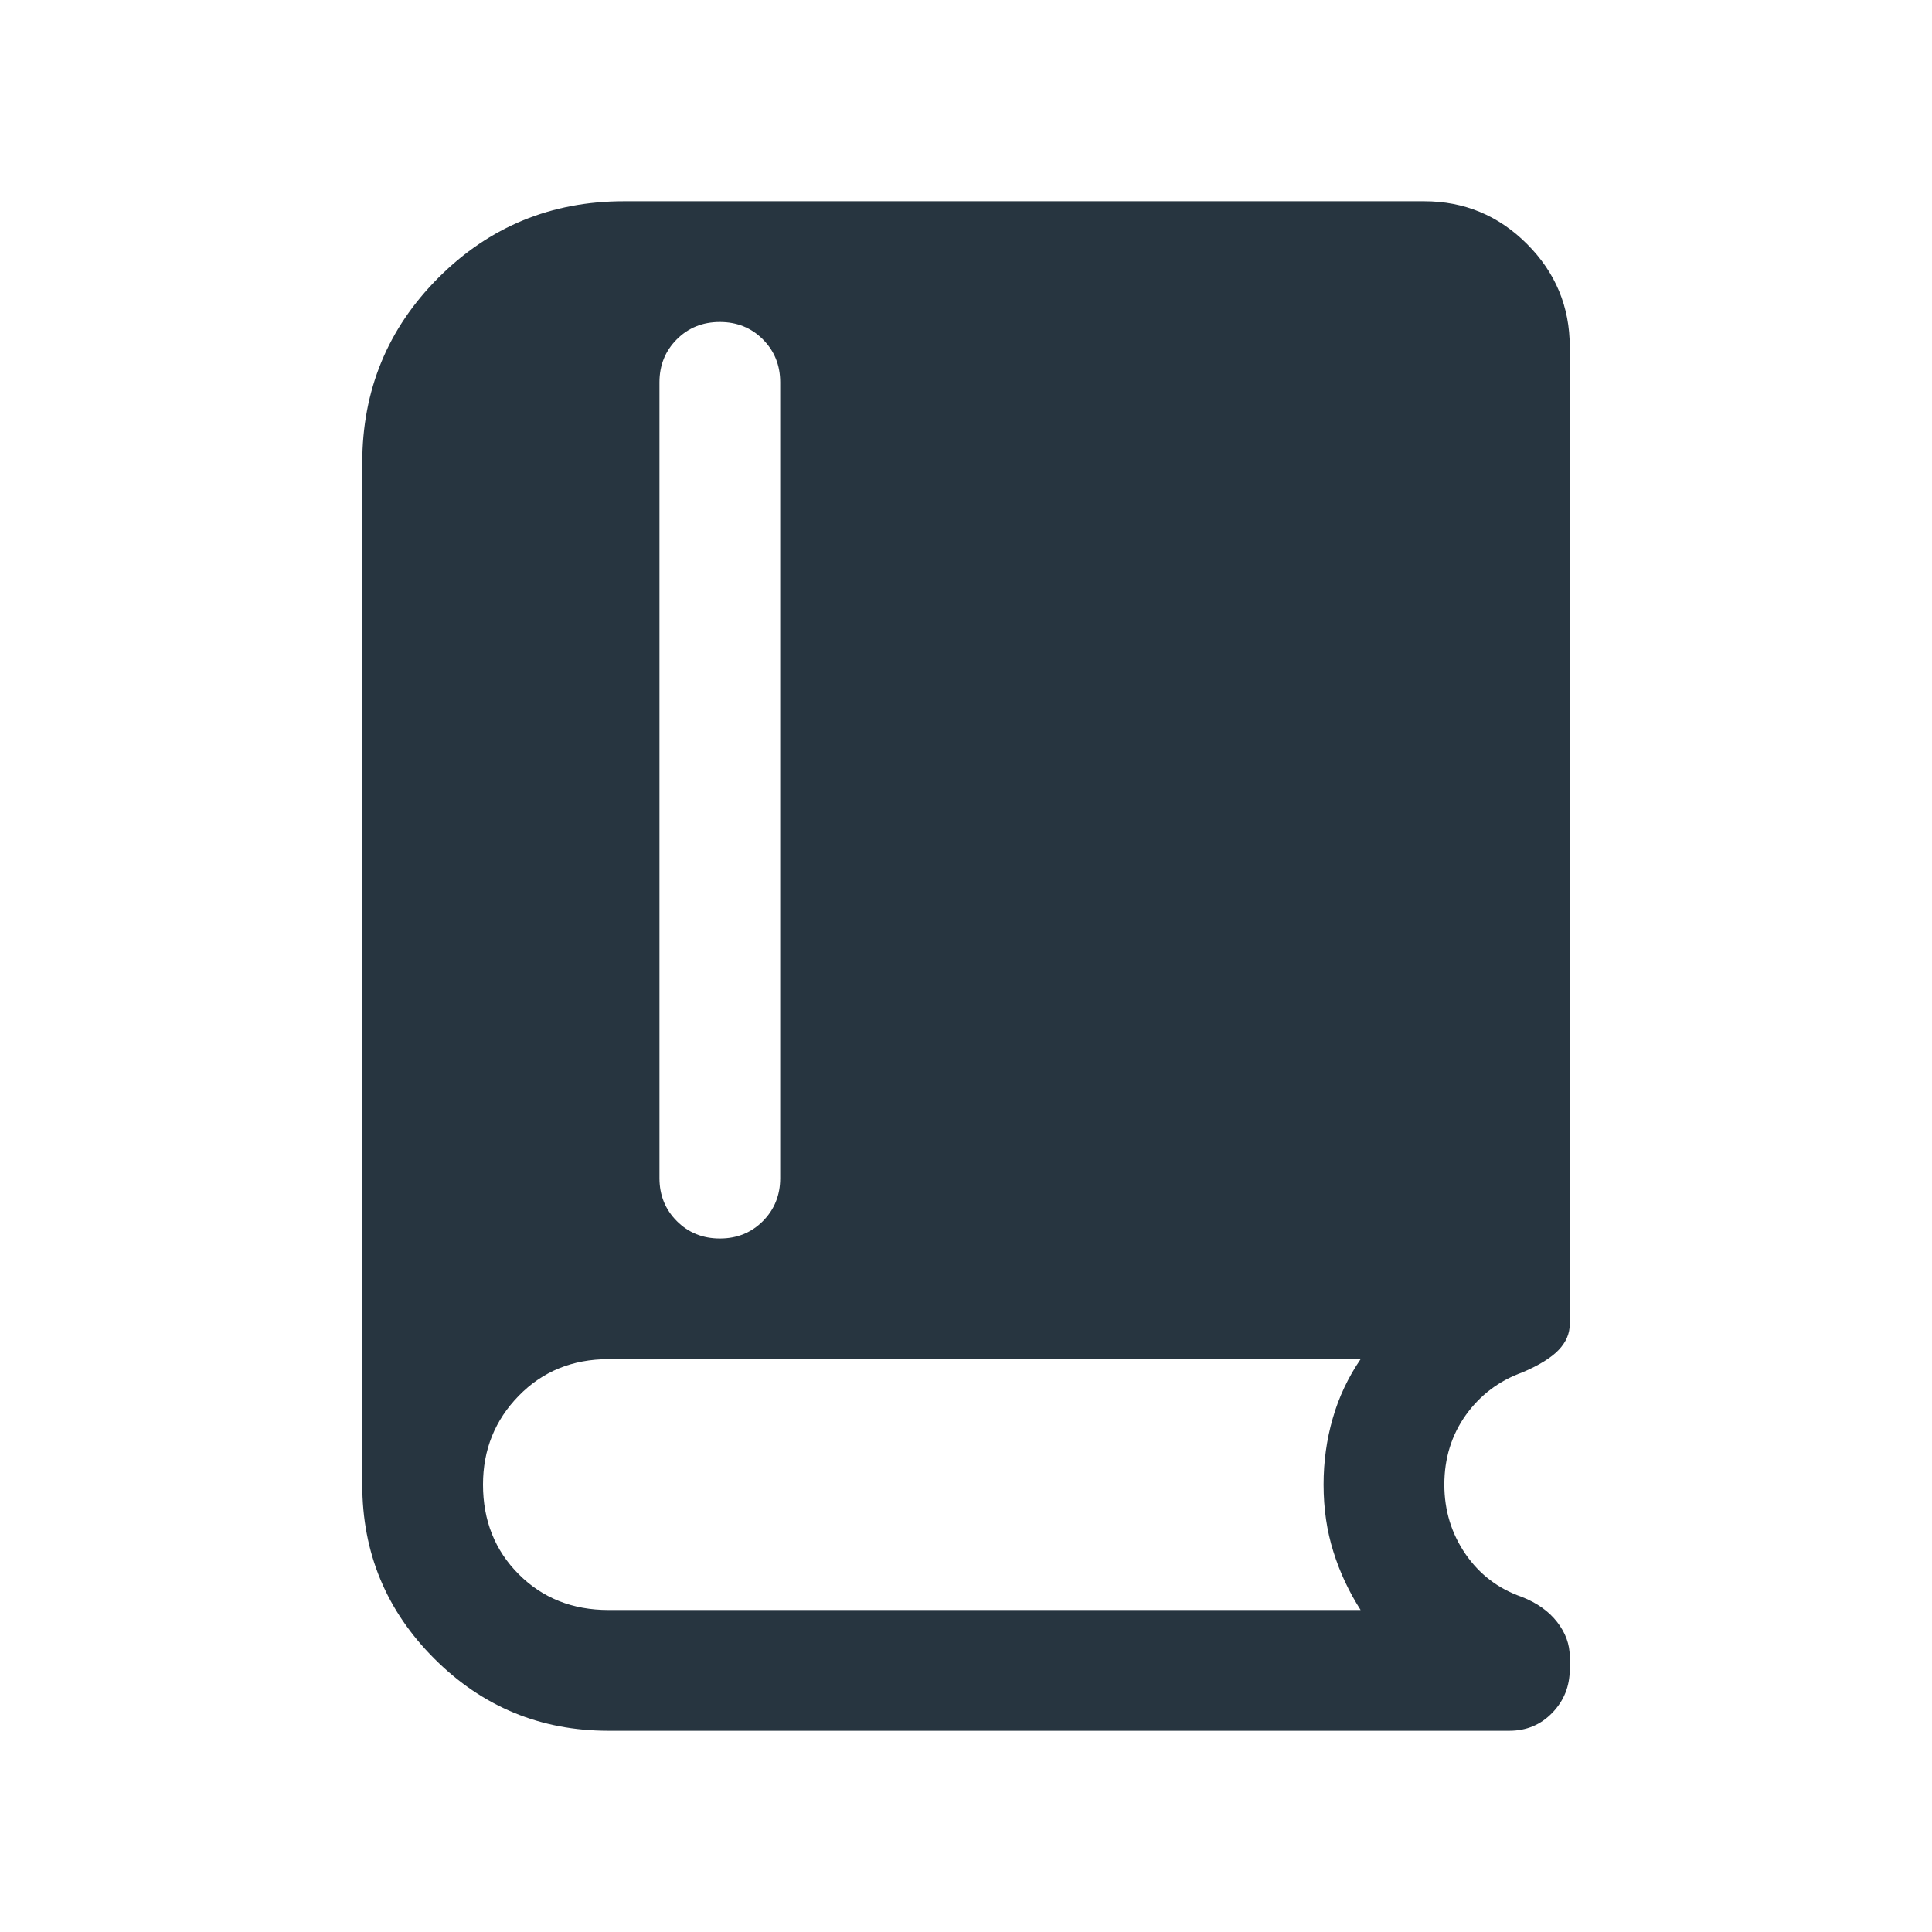 <svg width="24" height="24" viewBox="0 0 24 24" fill="none" xmlns="http://www.w3.org/2000/svg">
<path d="M7.558 21.5C6.713 21.5 5.992 21.201 5.396 20.605C4.798 20.008 4.5 19.287 4.5 18.442V5.75C4.5 4.848 4.816 4.08 5.448 3.448C6.08 2.816 6.848 2.5 7.75 2.5H17.692C18.189 2.5 18.615 2.677 18.969 3.031C19.323 3.385 19.5 3.811 19.5 4.308V16.448C19.5 16.567 19.454 16.674 19.361 16.771C19.269 16.867 19.12 16.959 18.913 17.048C18.622 17.152 18.388 17.329 18.209 17.578C18.031 17.828 17.942 18.116 17.942 18.442C17.942 18.763 18.03 19.05 18.205 19.305C18.38 19.559 18.613 19.736 18.904 19.837C19.092 19.911 19.239 20.015 19.343 20.149C19.448 20.284 19.5 20.427 19.5 20.581V20.735C19.5 20.946 19.428 21.127 19.284 21.276C19.141 21.425 18.962 21.5 18.75 21.5H7.558ZM8.943 15.385C9.155 15.385 9.333 15.313 9.477 15.169C9.62 15.025 9.692 14.847 9.692 14.635V4.75C9.692 4.537 9.62 4.359 9.476 4.215C9.333 4.072 9.155 4 8.942 4C8.729 4 8.551 4.072 8.408 4.215C8.264 4.359 8.192 4.537 8.192 4.75V14.635C8.192 14.847 8.264 15.025 8.408 15.169C8.552 15.313 8.73 15.385 8.943 15.385ZM7.558 20H16.902C16.757 19.773 16.644 19.532 16.564 19.276C16.483 19.02 16.442 18.742 16.442 18.442C16.442 18.156 16.48 17.882 16.556 17.619C16.631 17.356 16.747 17.111 16.902 16.884H7.558C7.112 16.884 6.74 17.036 6.444 17.339C6.148 17.642 6 18.01 6 18.442C6 18.888 6.148 19.26 6.444 19.556C6.74 19.852 7.112 20 7.558 20Z" fill="#273540"/>
</svg>
